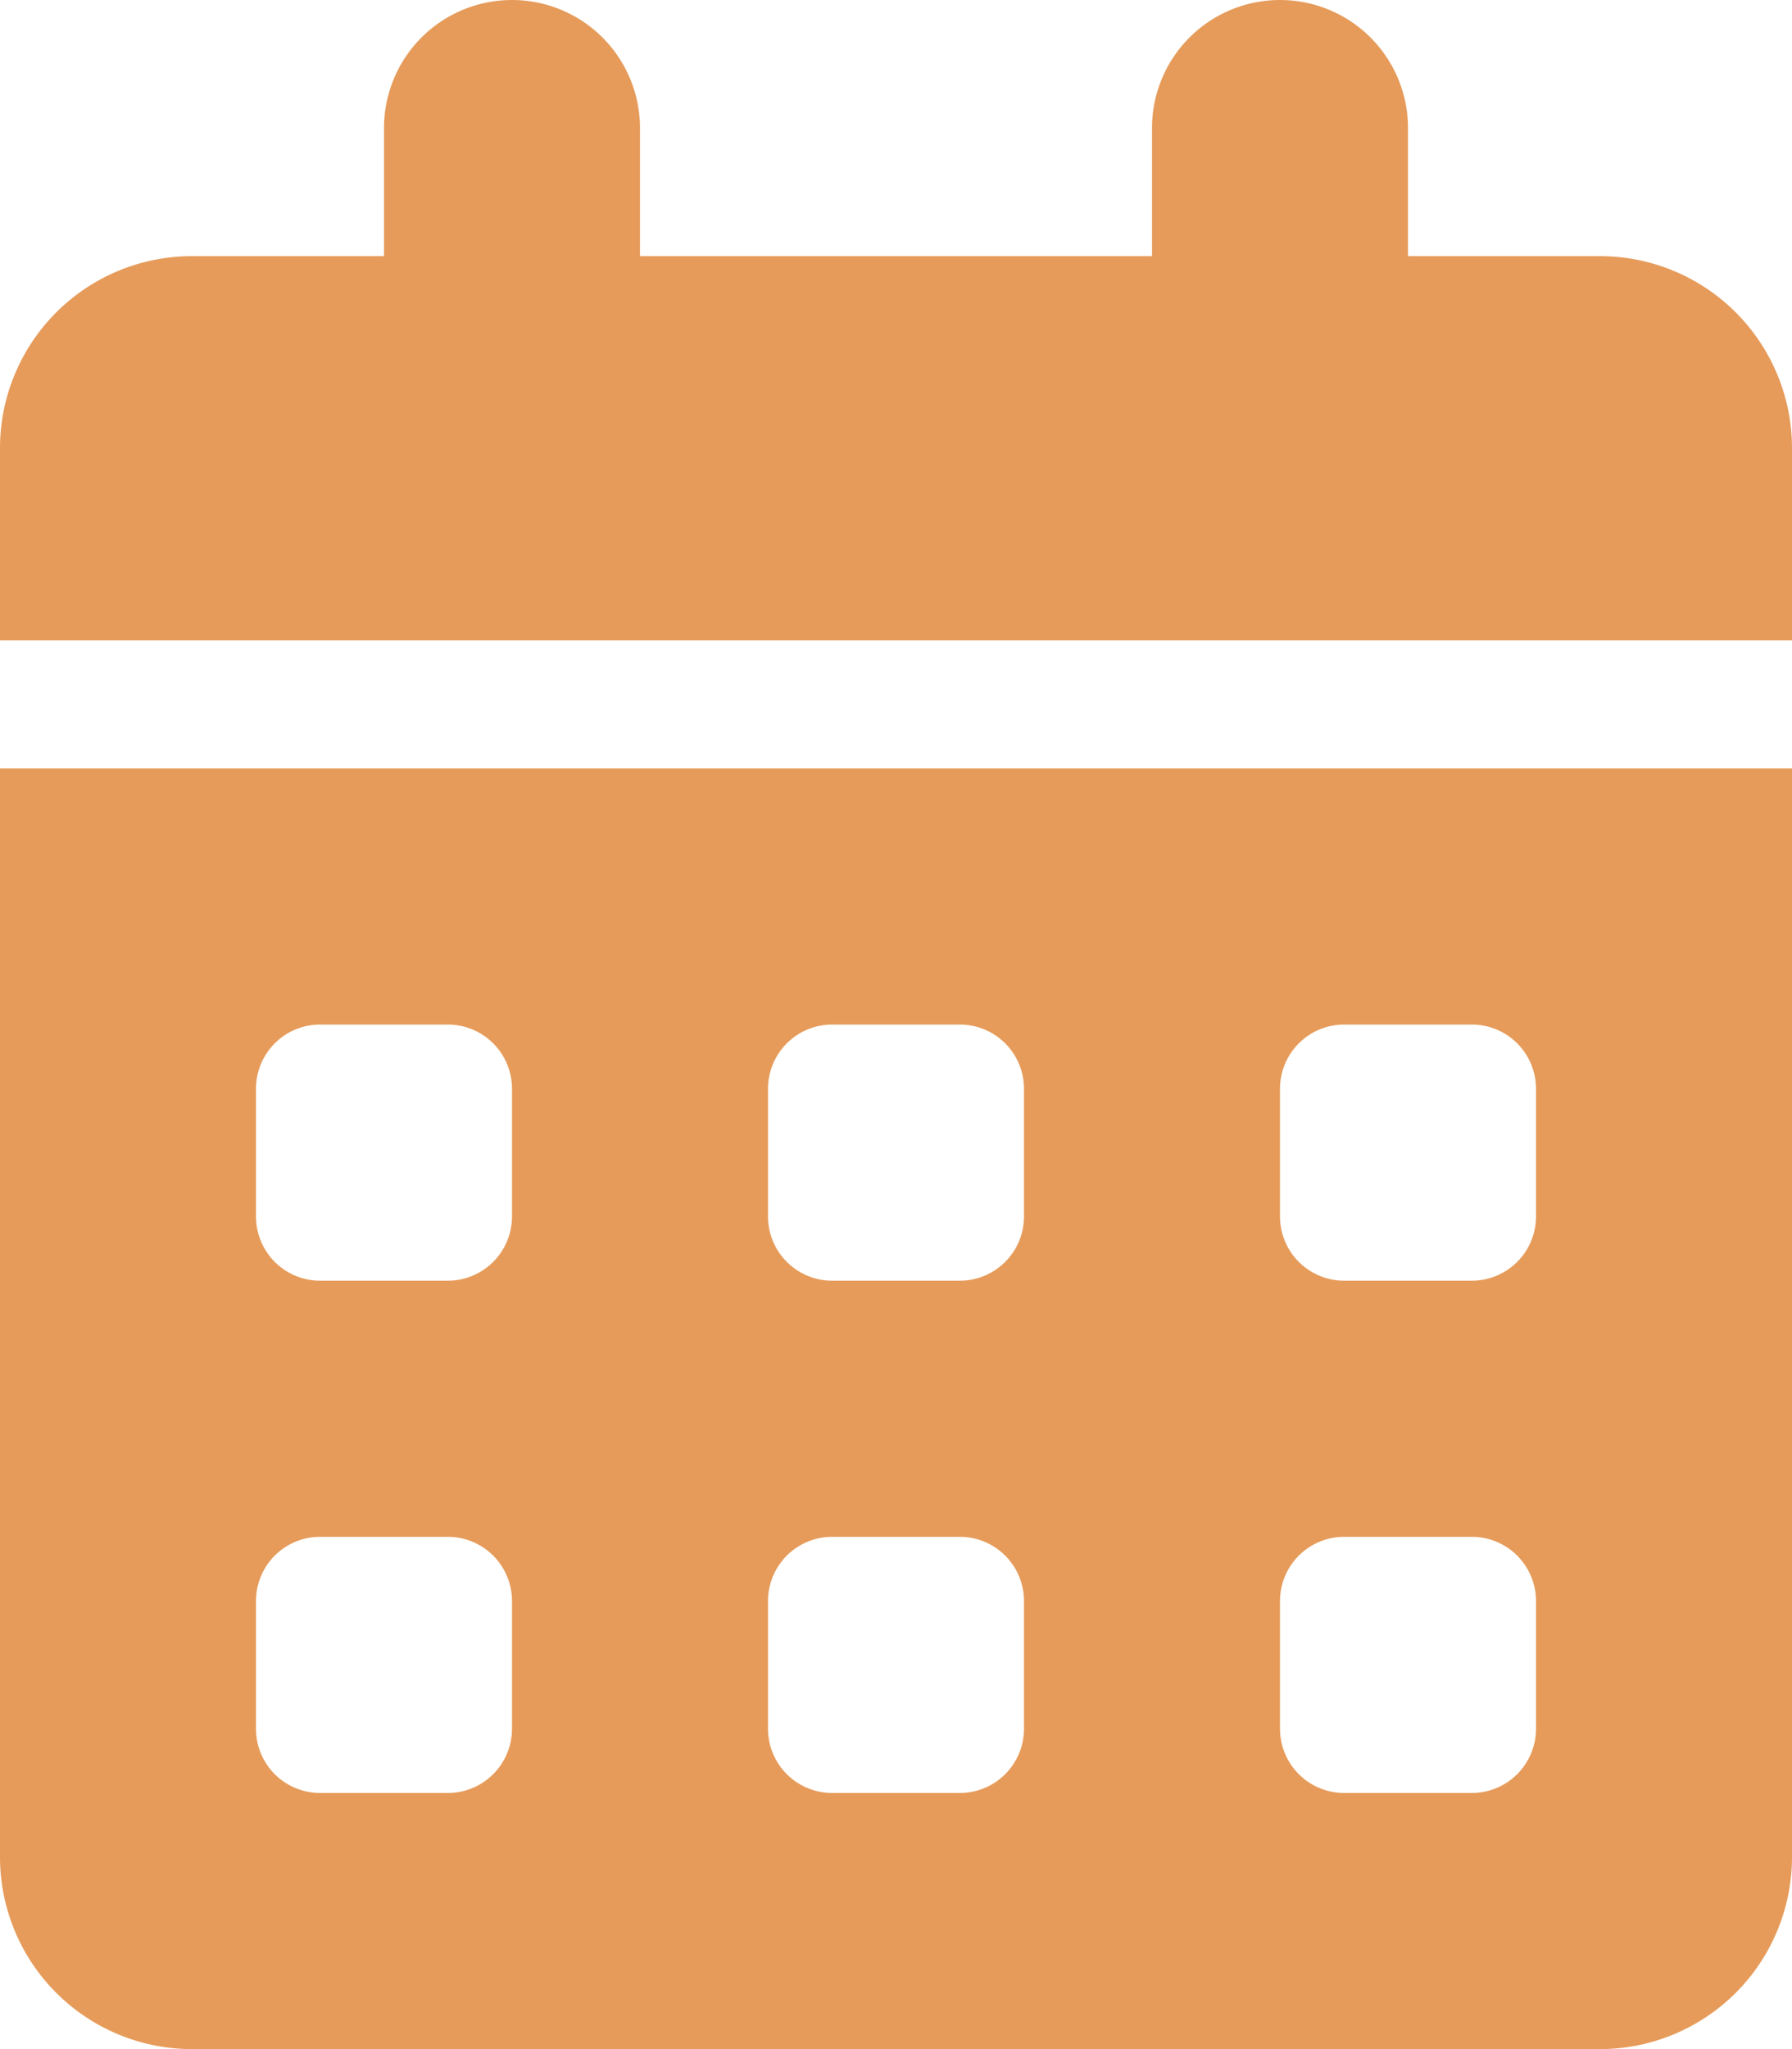 <svg xmlns="http://www.w3.org/2000/svg" width="448" height="512" viewBox="0 0 448 512"><path d="M160,32V64H288V32a32,32,0,0,1,64,0V64h48a48.006,48.006,0,0,1,48,48v48H0V112A48,48,0,0,1,48,64H96V32a32,32,0,0,1,64,0ZM0,192H448V464a48.012,48.012,0,0,1-48,48H48A48.006,48.006,0,0,1,0,464ZM64,304a16.021,16.021,0,0,0,16,16h32a16.047,16.047,0,0,0,16-16V272a16.047,16.047,0,0,0-16-16H80a16.021,16.021,0,0,0-16,16Zm128,0a16.047,16.047,0,0,0,16,16h32a16.047,16.047,0,0,0,16-16V272a16.047,16.047,0,0,0-16-16H208a16.047,16.047,0,0,0-16,16Zm144-48a16.047,16.047,0,0,0-16,16v32a16.047,16.047,0,0,0,16,16h32a16.047,16.047,0,0,0,16-16V272a16.047,16.047,0,0,0-16-16ZM64,432a16.021,16.021,0,0,0,16,16h32a16.047,16.047,0,0,0,16-16V400a16.047,16.047,0,0,0-16-16H80a16.021,16.021,0,0,0-16,16Zm144-48a16.047,16.047,0,0,0-16,16v32a16.047,16.047,0,0,0,16,16h32a16.047,16.047,0,0,0,16-16V400a16.047,16.047,0,0,0-16-16Zm112,48a16.047,16.047,0,0,0,16,16h32a16.047,16.047,0,0,0,16-16V400a16.047,16.047,0,0,0-16-16H336a16.047,16.047,0,0,0-16,16Z" fill="#e69b5a"/></svg>